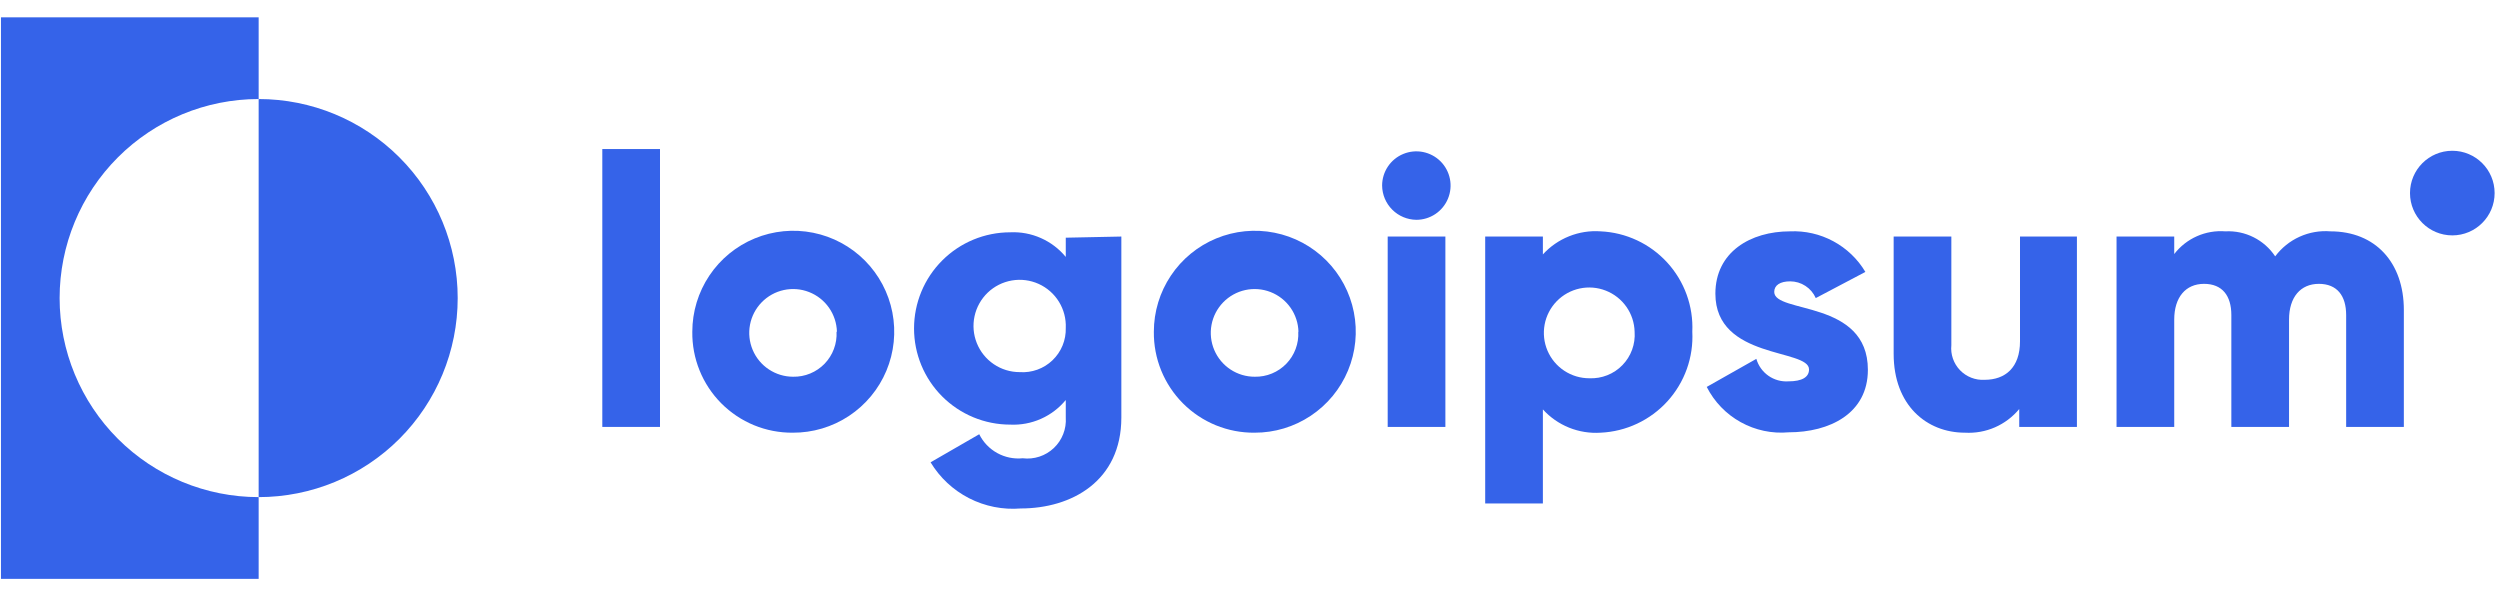 <svg class="logo" width="130" height="31" viewBox="0 0 130 31" fill="none" xmlns="http://www.w3.org/2000/svg">
<path d="M13.45 5.15V0.9H0.05V30.1H13.45V25.85C10.705 25.85 8.072 24.76 6.131 22.819C4.19 20.878 3.1 18.245 3.1 15.5C3.1 12.755 4.19 10.123 6.131 8.182C8.072 6.241 10.705 5.15 13.45 5.15Z" fill="#3563E9"/>
<path d="M13.45 5.15V25.85C16.195 25.85 18.828 24.76 20.769 22.819C22.71 20.878 23.8 18.245 23.8 15.5C23.8 12.755 22.71 10.123 20.769 8.182C18.828 6.241 16.195 5.15 13.45 5.15Z" fill="#3563E9"/>
<path d="M31.32 7.75H34.32V22.2H31.32V7.75Z" fill="#3563E9"/>
<path d="M36 17.25C36 16.21 36.309 15.194 36.887 14.33C37.465 13.466 38.287 12.793 39.248 12.397C40.209 12 41.266 11.898 42.285 12.103C43.304 12.308 44.24 12.811 44.973 13.548C45.706 14.286 46.204 15.224 46.403 16.244C46.602 17.265 46.494 18.321 46.092 19.28C45.69 20.239 45.012 21.056 44.145 21.63C43.278 22.203 42.26 22.506 41.22 22.5C40.531 22.505 39.847 22.373 39.209 22.111C38.571 21.848 37.992 21.461 37.506 20.972C37.02 20.483 36.636 19.902 36.378 19.263C36.119 18.624 35.991 17.939 36 17.25ZM43.52 17.25C43.508 16.802 43.364 16.367 43.107 16C42.849 15.633 42.489 15.35 42.072 15.187C41.654 15.023 41.198 14.987 40.76 15.081C40.321 15.176 39.921 15.398 39.608 15.719C39.295 16.04 39.084 16.446 39 16.887C38.917 17.327 38.966 17.783 39.14 18.196C39.314 18.609 39.606 18.962 39.98 19.209C40.353 19.457 40.792 19.59 41.24 19.59C41.545 19.596 41.849 19.539 42.131 19.422C42.413 19.306 42.668 19.132 42.88 18.913C43.092 18.693 43.257 18.432 43.363 18.146C43.47 17.86 43.517 17.555 43.5 17.25H43.52Z" fill="#3563E9"/>
<path d="M58.31 12.3V21.71C58.31 25.03 55.71 26.44 53.08 26.44C52.152 26.516 51.222 26.332 50.393 25.908C49.565 25.484 48.871 24.837 48.39 24.04L50.92 22.58C51.125 22.994 51.451 23.334 51.855 23.558C52.259 23.781 52.721 23.876 53.18 23.83C53.472 23.866 53.769 23.837 54.049 23.745C54.329 23.653 54.585 23.5 54.799 23.298C55.013 23.095 55.18 22.848 55.287 22.573C55.395 22.299 55.44 22.004 55.42 21.71V20.8C55.071 21.223 54.628 21.559 54.126 21.782C53.625 22.004 53.078 22.106 52.53 22.08C51.204 22.08 49.932 21.553 48.995 20.616C48.057 19.678 47.53 18.406 47.53 17.08C47.53 15.754 48.057 14.482 48.995 13.545C49.932 12.607 51.204 12.08 52.53 12.08C53.078 12.054 53.625 12.156 54.126 12.379C54.628 12.601 55.071 12.937 55.42 13.36V12.36L58.31 12.3ZM55.42 17.05C55.44 16.572 55.316 16.098 55.065 15.691C54.814 15.283 54.446 14.96 54.01 14.763C53.573 14.566 53.088 14.504 52.616 14.585C52.144 14.666 51.707 14.886 51.361 15.217C51.016 15.549 50.777 15.976 50.676 16.444C50.575 16.912 50.616 17.399 50.795 17.844C50.973 18.288 51.28 18.669 51.677 18.938C52.073 19.206 52.541 19.35 53.02 19.35C53.333 19.373 53.646 19.329 53.941 19.223C54.236 19.117 54.505 18.95 54.731 18.733C54.957 18.516 55.135 18.255 55.254 17.965C55.373 17.675 55.429 17.363 55.42 17.05Z" fill="#3563E9"/>
<path d="M60 17.25C60 16.211 60.308 15.196 60.886 14.332C61.463 13.469 62.283 12.796 63.243 12.399C64.203 12.002 65.259 11.898 66.278 12.102C67.297 12.305 68.232 12.806 68.966 13.541C69.7 14.277 70.199 15.213 70.4 16.232C70.602 17.251 70.496 18.307 70.097 19.266C69.699 20.225 69.024 21.044 68.159 21.62C67.295 22.196 66.279 22.502 65.24 22.5C64.549 22.507 63.864 22.375 63.224 22.114C62.585 21.852 62.004 21.466 61.516 20.977C61.028 20.488 60.643 19.906 60.382 19.266C60.122 18.626 59.992 17.941 60 17.25ZM67.52 17.25C67.508 16.801 67.364 16.366 67.106 15.999C66.848 15.632 66.487 15.349 66.069 15.186C65.651 15.023 65.194 14.987 64.756 15.082C64.317 15.178 63.917 15.4 63.604 15.723C63.292 16.045 63.081 16.452 62.999 16.893C62.917 17.334 62.967 17.79 63.143 18.203C63.319 18.616 63.612 18.968 63.987 19.214C64.362 19.461 64.801 19.592 65.25 19.59C65.555 19.596 65.859 19.539 66.141 19.422C66.423 19.306 66.678 19.132 66.89 18.913C67.102 18.693 67.267 18.432 67.373 18.146C67.48 17.86 67.527 17.555 67.51 17.25H67.52Z" fill="#3563E9"/>
<path d="M71.87 9.65C71.87 9.298 71.974 8.954 72.17 8.661C72.366 8.368 72.644 8.14 72.969 8.006C73.294 7.871 73.652 7.836 73.997 7.904C74.343 7.973 74.66 8.143 74.909 8.391C75.158 8.64 75.327 8.958 75.396 9.303C75.465 9.648 75.429 10.006 75.294 10.331C75.16 10.656 74.932 10.934 74.639 11.13C74.346 11.326 74.002 11.43 73.65 11.43C73.18 11.425 72.73 11.236 72.397 10.903C72.064 10.57 71.875 10.121 71.87 9.65ZM72.16 12.3H75.16V22.2H72.16V12.3Z" fill="#3563E9"/>
<path d="M88 17.25C88.034 17.908 87.937 18.567 87.715 19.187C87.493 19.808 87.15 20.379 86.707 20.867C86.264 21.355 85.728 21.75 85.132 22.03C84.535 22.311 83.889 22.47 83.23 22.5C82.671 22.537 82.111 22.447 81.592 22.238C81.072 22.028 80.607 21.704 80.23 21.29V26.18H77.23V12.3H80.23V13.23C80.607 12.816 81.073 12.494 81.593 12.286C82.112 12.078 82.672 11.99 83.23 12.03C83.886 12.059 84.53 12.218 85.124 12.496C85.719 12.774 86.253 13.167 86.696 13.652C87.139 14.136 87.482 14.704 87.706 15.321C87.93 15.938 88.03 16.594 88 17.25ZM85 17.25C84.988 16.785 84.84 16.334 84.573 15.954C84.306 15.574 83.933 15.281 83.5 15.112C83.067 14.942 82.594 14.905 82.14 15.003C81.686 15.102 81.271 15.332 80.948 15.665C80.624 15.999 80.406 16.42 80.321 16.877C80.236 17.334 80.287 17.805 80.469 18.233C80.651 18.66 80.955 19.025 81.343 19.28C81.731 19.536 82.185 19.671 82.65 19.67C82.968 19.683 83.286 19.629 83.582 19.511C83.878 19.394 84.145 19.215 84.367 18.986C84.589 18.758 84.76 18.485 84.869 18.186C84.978 17.886 85.023 17.567 85 17.25Z" fill="#3563E9"/>
<path d="M97.13 19.23C97.13 21.51 95.13 22.48 93.01 22.48C92.145 22.558 91.277 22.374 90.518 21.953C89.758 21.533 89.143 20.894 88.75 20.12L91.33 18.66C91.432 19.017 91.654 19.327 91.958 19.54C92.262 19.753 92.63 19.855 93 19.83C93.71 19.83 94.07 19.61 94.07 19.21C94.07 18.12 89.2 18.7 89.2 15.27C89.2 13.11 91.02 12.03 93.08 12.03C93.863 11.995 94.641 12.172 95.331 12.544C96.021 12.915 96.598 13.467 97 14.14L94.42 15.5C94.306 15.242 94.12 15.022 93.884 14.868C93.648 14.713 93.372 14.631 93.09 14.63C92.57 14.63 92.26 14.83 92.26 15.18C92.26 16.32 97.13 15.57 97.13 19.23Z" fill="#3563E9"/>
<path d="M108 12.3V22.2H105V21.27C104.659 21.681 104.226 22.007 103.737 22.221C103.247 22.435 102.714 22.53 102.18 22.5C100.18 22.5 98.47 21.07 98.47 18.4V12.3H101.47V17.95C101.446 18.186 101.474 18.424 101.552 18.649C101.63 18.873 101.755 19.078 101.919 19.249C102.084 19.42 102.284 19.554 102.505 19.64C102.726 19.727 102.963 19.764 103.2 19.75C104.28 19.75 105.04 19.11 105.04 17.75V12.3H108Z" fill="#3563E9"/>
<path d="M125 16.12V22.2H122V16.38C122 15.38 121.53 14.76 120.58 14.76C119.63 14.76 119.03 15.45 119.03 16.62V22.2H116.03V16.38C116.03 15.38 115.56 14.76 114.61 14.76C113.66 14.76 113.06 15.45 113.06 16.62V22.2H110.06V12.3H113.06V13.21C113.371 12.808 113.776 12.489 114.241 12.283C114.705 12.077 115.214 11.99 115.72 12.03C116.227 12.003 116.733 12.109 117.187 12.337C117.641 12.565 118.028 12.907 118.31 13.33C118.64 12.888 119.076 12.537 119.578 12.31C120.079 12.083 120.631 11.986 121.18 12.03C123.52 12.03 125 13.65 125 16.12Z" fill="#3563E9"/>
<path d="M127.52 12.24C128.735 12.24 129.72 11.255 129.72 10.04C129.72 8.825 128.735 7.84 127.52 7.84C126.305 7.84 125.32 8.825 125.32 10.04C125.32 11.255 126.305 12.24 127.52 12.24Z" fill="#3563E9"/>
</svg>
